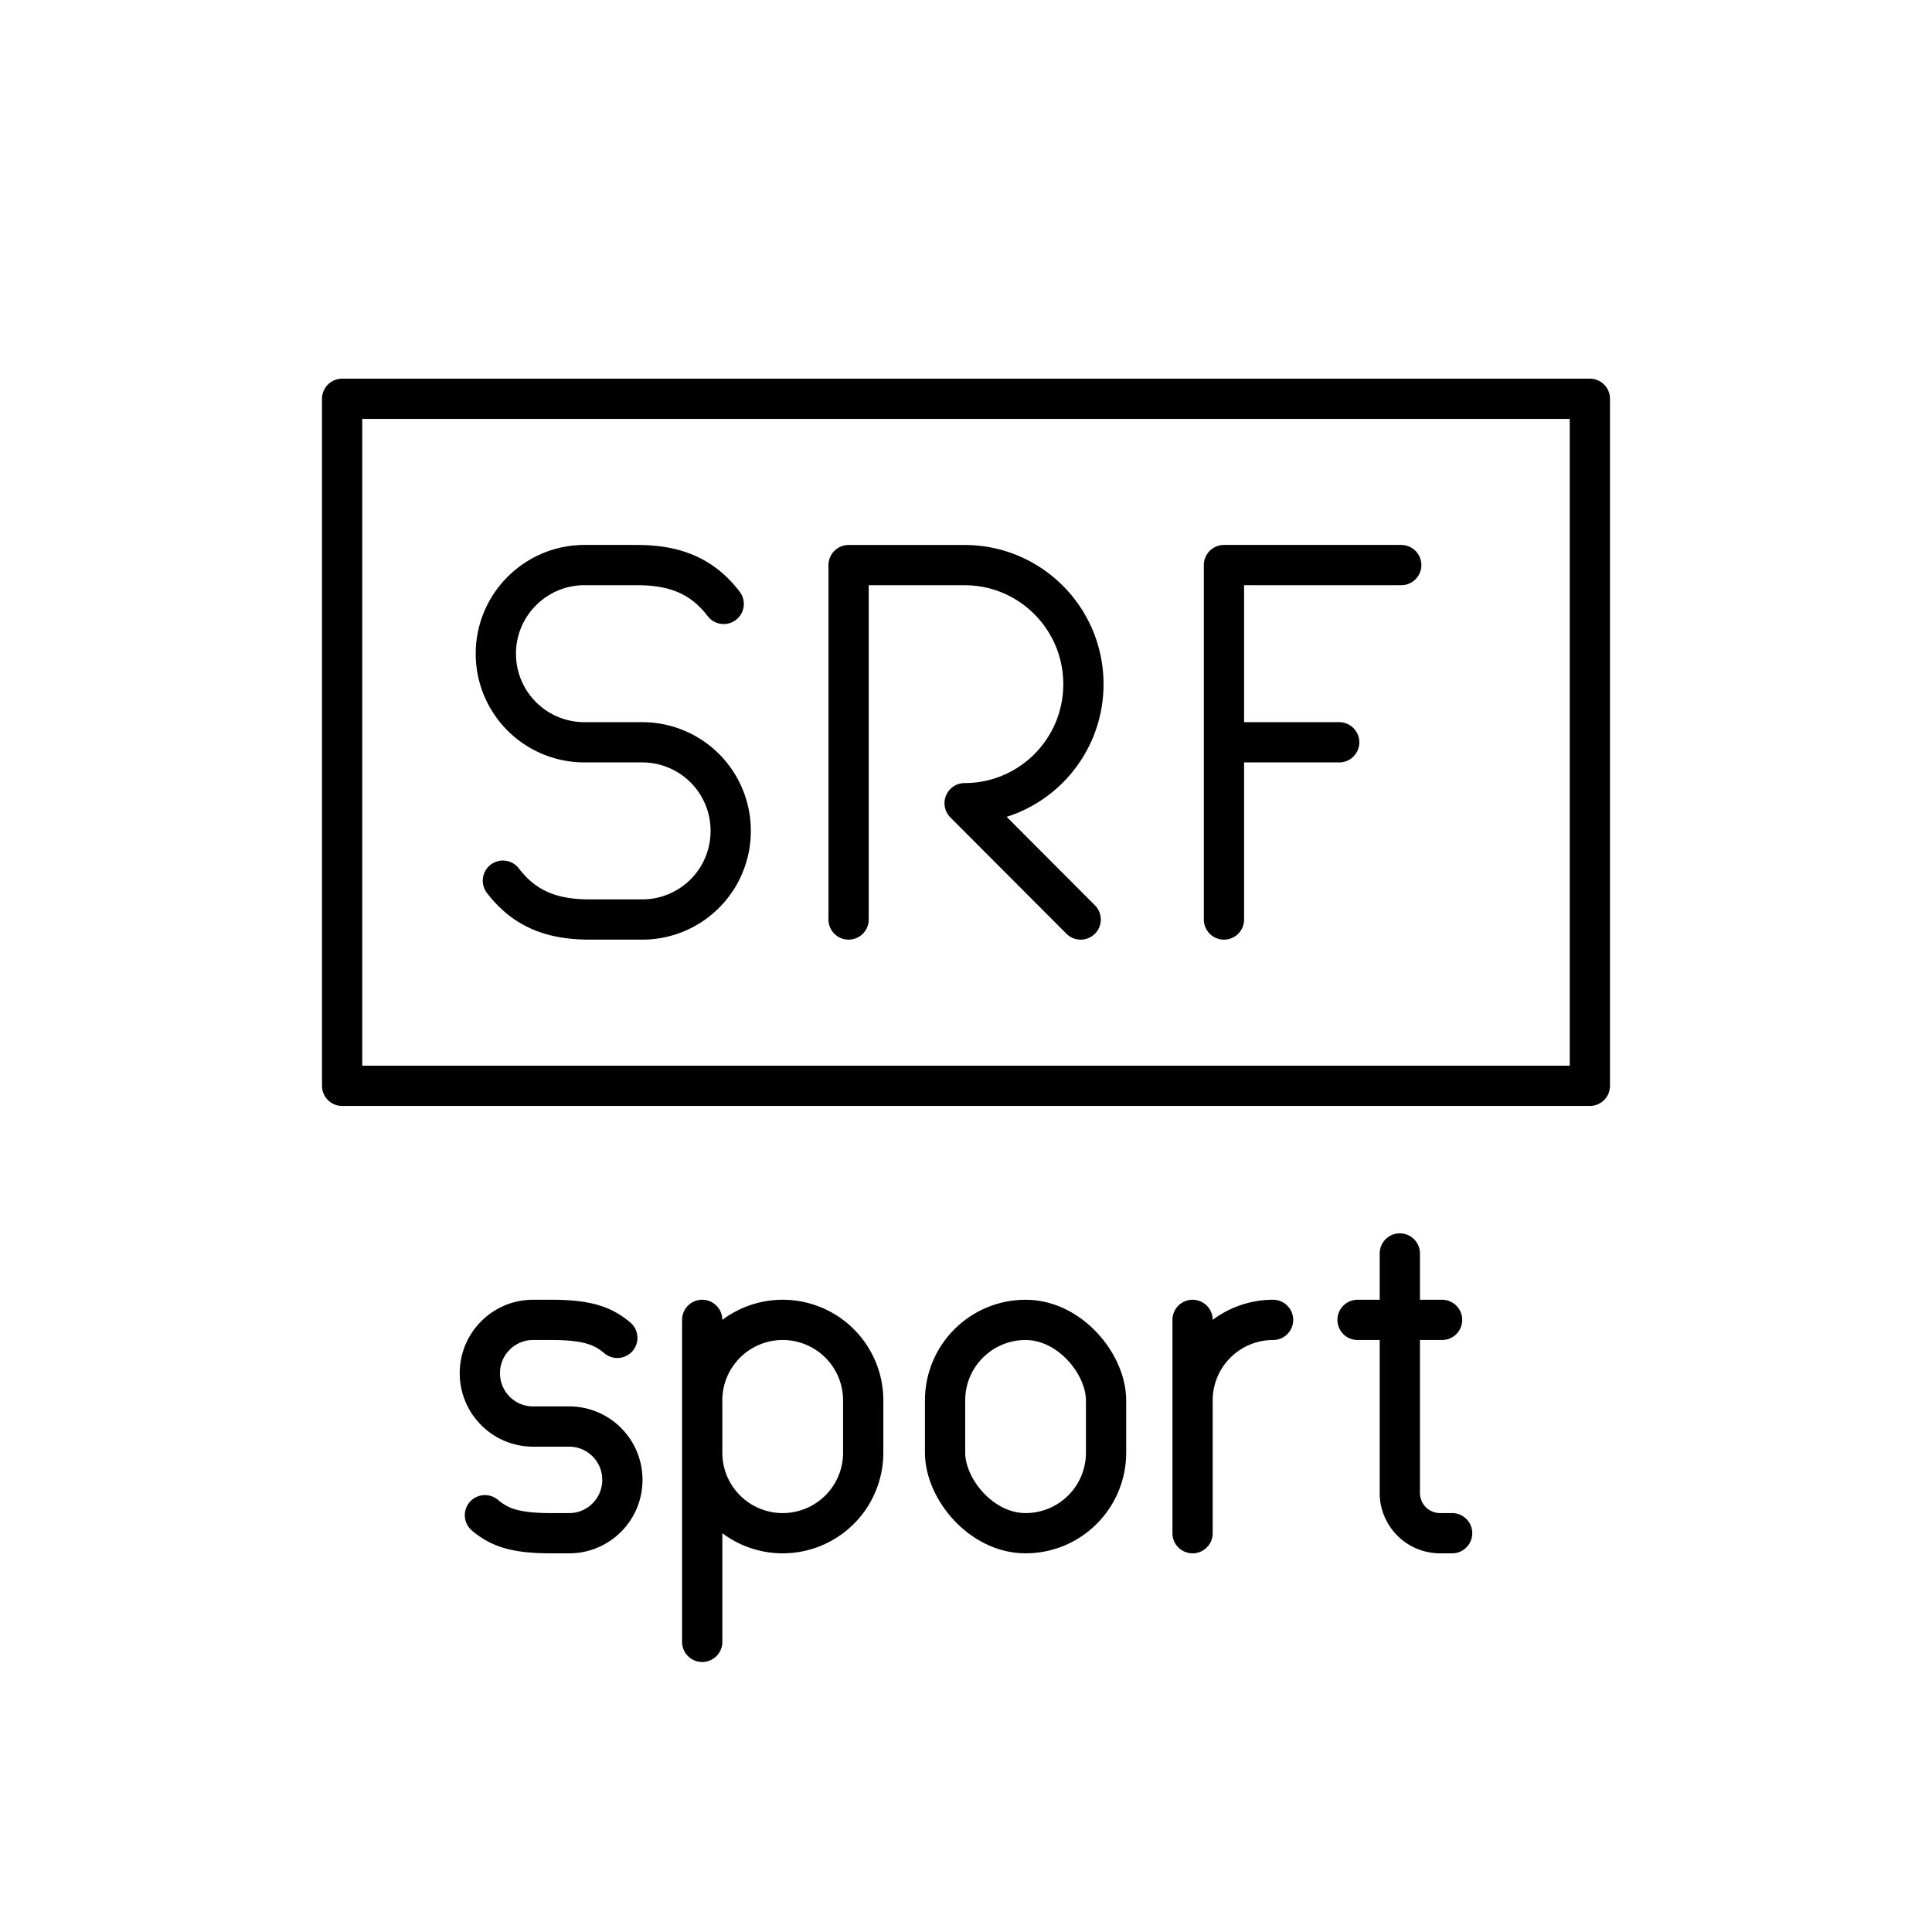 <svg xmlns="http://www.w3.org/2000/svg" width="3em" height="3em" viewBox="0 0 48 48"><g fill="none" stroke="currentColor" stroke-linecap="round" stroke-linejoin="round"><path d="M21.083 22.845V14.04h2.883c1.63 0 2.951 1.324 2.951 2.958s-1.321 2.957-2.951 2.957l2.883 2.89m-14.355-.965c.54.704 1.217.965 2.159.965h1.304a2.197 2.197 0 0 0 2.197-2.196v-.01a2.197 2.197 0 0 0-2.197-2.197h-1.438a2.2 2.2 0 0 1-2.2-2.2h0c0-1.216.987-2.203 2.204-2.203h1.297c.942 0 1.62.262 2.16.965m12.429 3.438h2.863m-2.863 4.403v-8.806h4.404"/><path d="M8.5 9.908h31v17.069h-31z"/></g><g fill="none" stroke="currentColor" stroke-linecap="round" stroke-linejoin="round"><rect width="4" height="5.3" x="23.48" y="32.792" rx="2" ry="2"/><path d="M29.629 34.792a2 2 0 0 1 2-2h0m-2 0v5.3m-17.581-.447c.365.307.759.447 1.644.447h.45c.73 0 1.321-.593 1.321-1.325h0c0-.732-.592-1.325-1.322-1.325h-.897c-.73 0-1.322-.593-1.322-1.325h0c0-.732.592-1.325 1.322-1.325h.449c.885 0 1.28.14 1.644.447m19.441-2.097v5.95a1 1 0 0 0 1 1h.3m-2.35-5.3h2.1m-18.382 3.3a2 2 0 0 0 2 2h0a2 2 0 0 0 2-2v-1.3a2 2 0 0 0-2-2h0a2 2 0 0 0-2 2m0-2v8"/></g></svg>